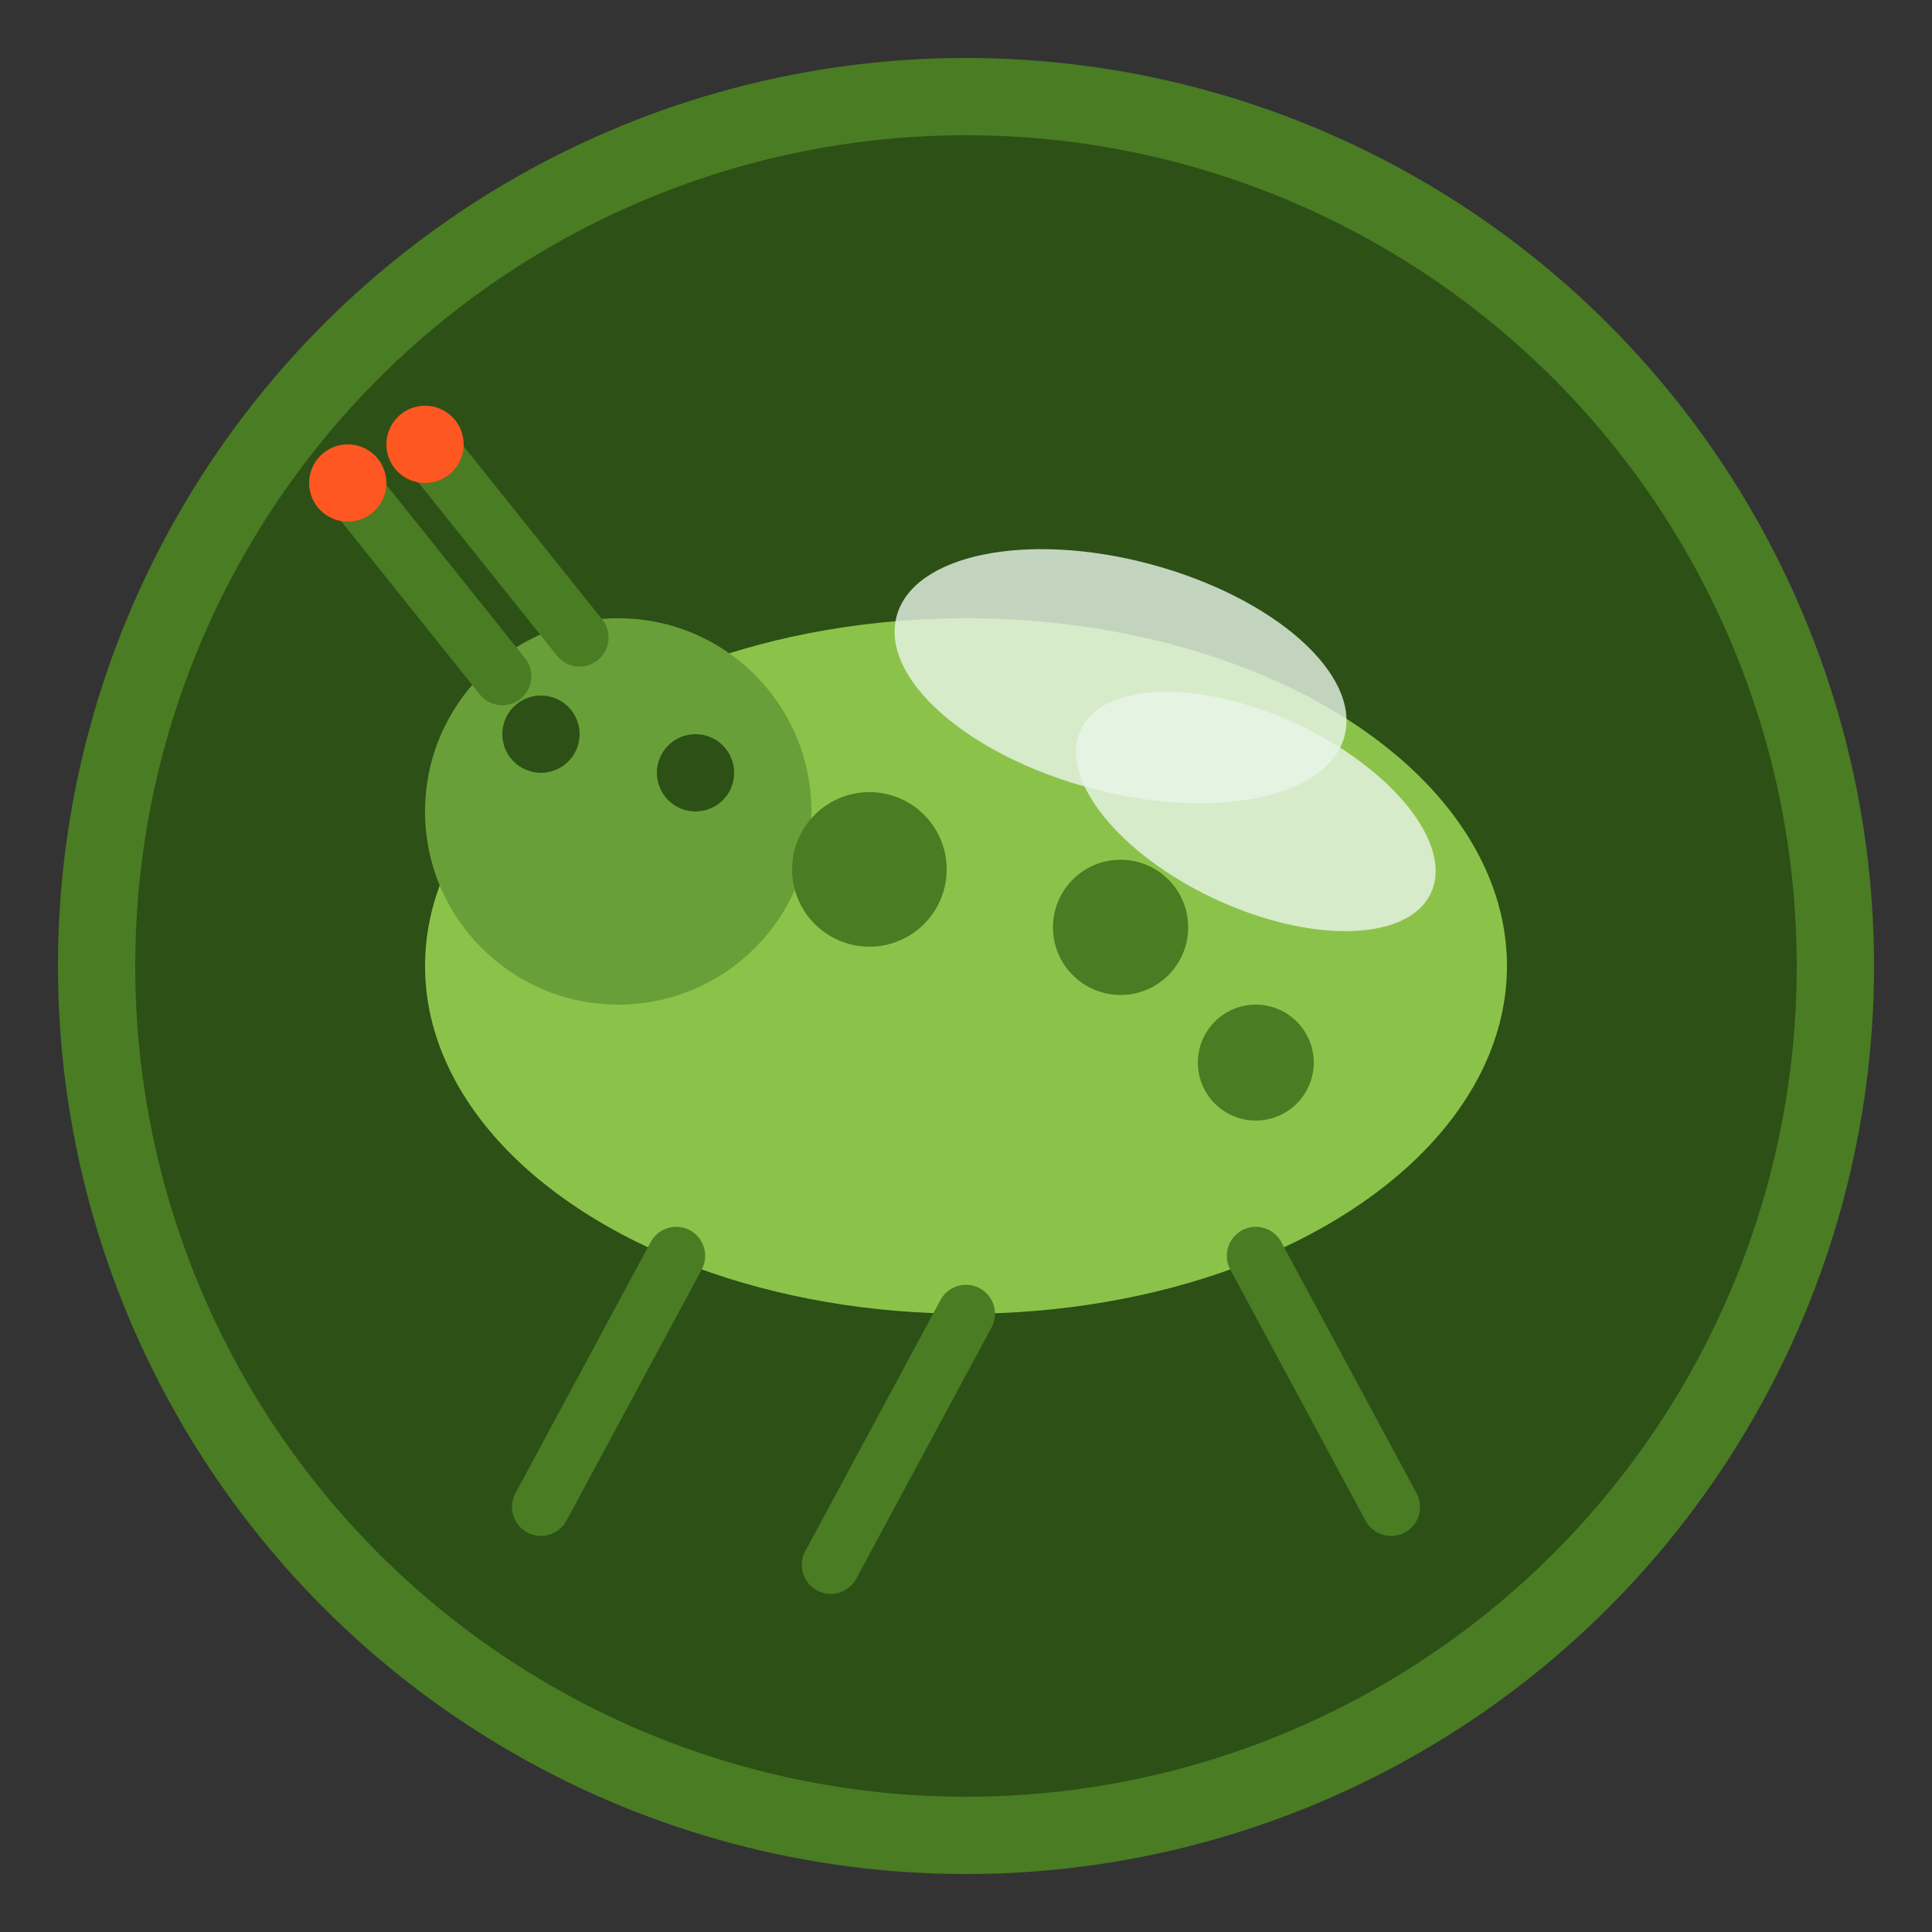 <svg viewBox="0 0 100 100" xmlns="http://www.w3.org/2000/svg">
  <rect x="0" y="0" width="100" height="100" fill="#333333" stroke="none"/>
  <!-- Background circle -->
  <circle cx="50" cy="50" r="45" fill="#2D5016" stroke="#4A7C23" stroke-width="4"/>
  
  <!-- Main bug body -->
  <ellipse cx="50" cy="50" rx="28" ry="18" fill="#8BC34A"/>
  
  <!-- Bug head -->
  <circle cx="32" cy="42" r="10" fill="#689F38"/>
  
  <!-- Bug spots -->
  <circle cx="45" cy="45" r="4" fill="#4A7C23"/>
  <circle cx="58" cy="48" r="3.5" fill="#4A7C23"/>
  <circle cx="65" cy="55" r="3" fill="#4A7C23"/>
  
  <!-- Bug antennae -->
  <line x1="26" y1="35" x2="18" y2="25" stroke="#4A7C23" stroke-width="3" stroke-linecap="round"/>
  <line x1="30" y1="33" x2="22" y2="23" stroke="#4A7C23" stroke-width="3" stroke-linecap="round"/>
  <circle cx="18" cy="25" r="2" fill="#FF5722"/>
  <circle cx="22" cy="23" r="2" fill="#FF5722"/>
  
  <!-- Bug legs -->
  <line x1="35" y1="65" x2="28" y2="78" stroke="#4A7C23" stroke-width="3" stroke-linecap="round"/>
  <line x1="50" y1="68" x2="43" y2="81" stroke="#4A7C23" stroke-width="3" stroke-linecap="round"/>
  <line x1="65" y1="65" x2="72" y2="78" stroke="#4A7C23" stroke-width="3" stroke-linecap="round"/>
  
  <!-- Wings -->
  <ellipse cx="58" cy="35" rx="12" ry="6" fill="#E8F5E8" opacity="0.8" transform="rotate(15 58 35)"/>
  <ellipse cx="65" cy="42" rx="10" ry="5" fill="#E8F5E8" opacity="0.8" transform="rotate(25 65 42)"/>
  
  <!-- Eyes -->
  <circle cx="28" cy="38" r="2" fill="#2D5016"/>
  <circle cx="36" cy="40" r="2" fill="#2D5016"/>
</svg>